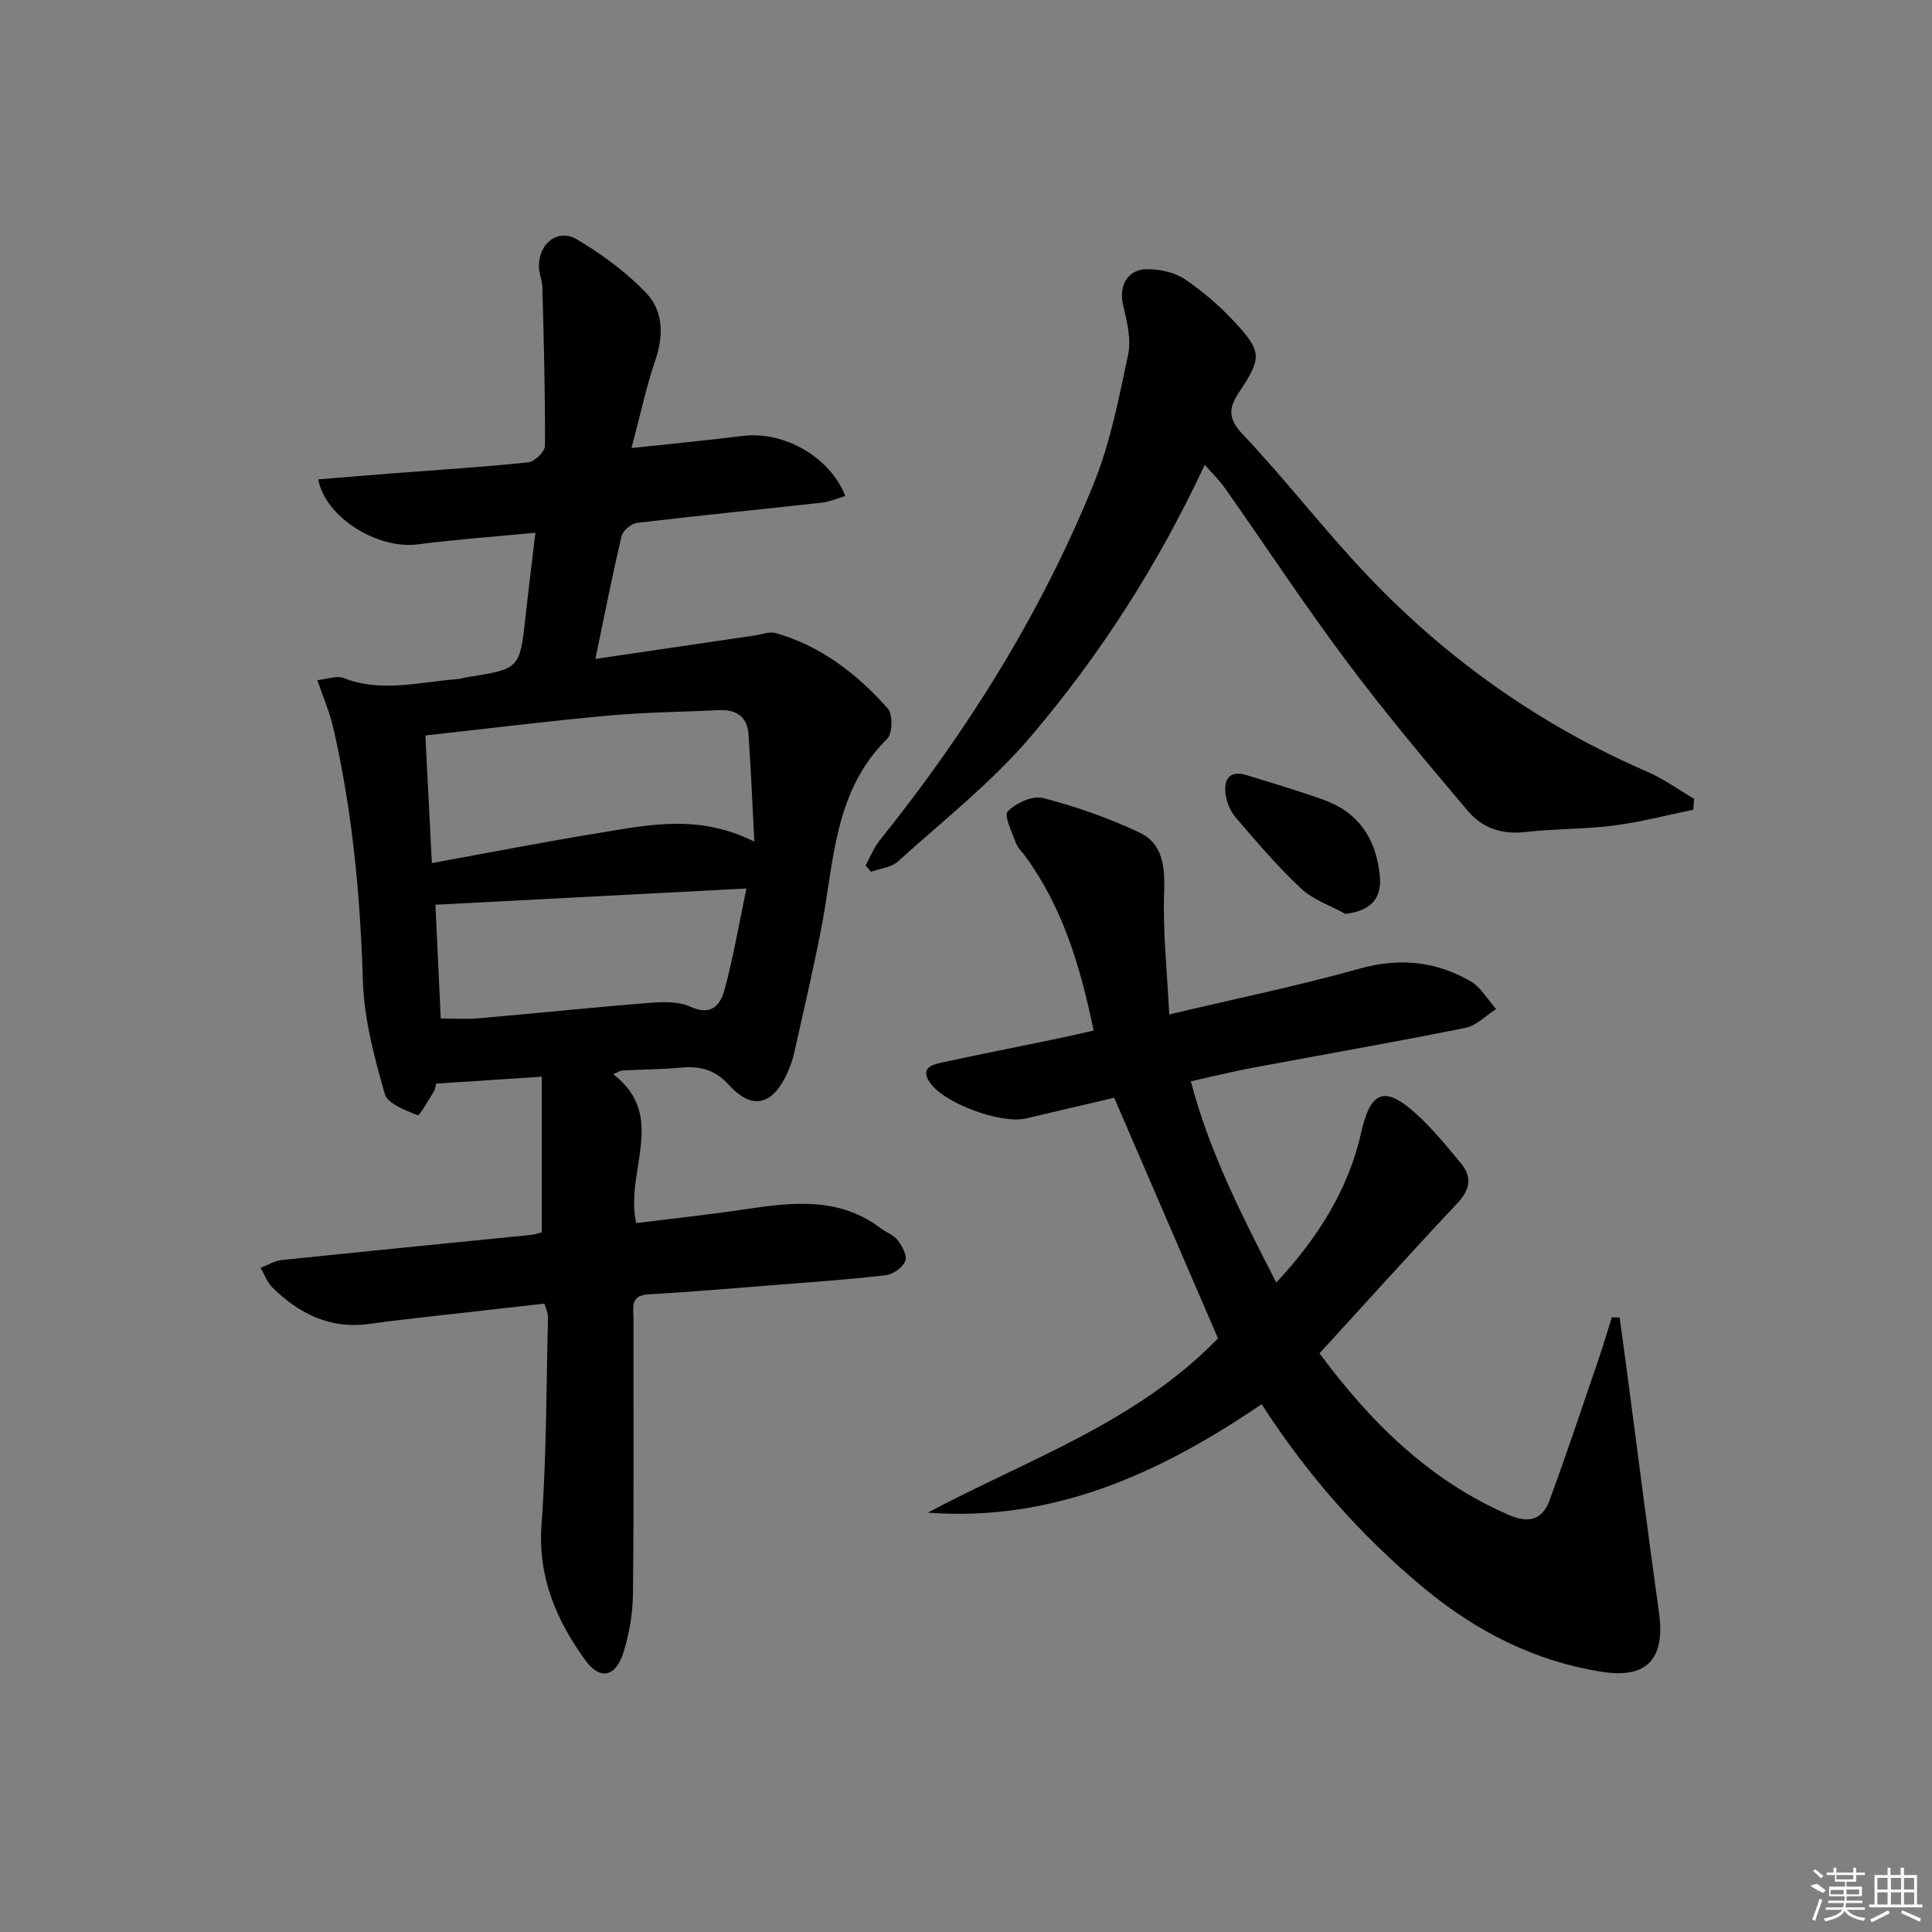 <svg enable-background="new 0 0 400 400" viewBox="0 0 400 400" xmlns="http://www.w3.org/2000/svg"><rect x="0" y="0" width="400" height="400" fill="#808080" stroke="none"/><path d="m112.73 269.9c-7.97.9-15.85 1.77-23.73 2.67-4.13.47-8.26.92-12.37 1.51-8.14 1.18-14.65-2-20.23-7.52-1.09-1.08-1.65-2.7-2.45-4.07 1.45-.55 2.87-1.45 4.36-1.61 17.18-1.79 34.38-3.47 51.56-5.2.96-.1 1.9-.45 2.3-.55 0-10.73 0-21.14 0-32.21-7.74.51-14.62.96-21.86 1.43-.13.44-.18 1.11-.49 1.62-1.1 1.76-2.94 5.08-3.33 4.93-2.54-1.02-6.25-2.39-6.83-4.42-2.15-7.59-4.28-15.45-4.52-23.26-.55-17.84-2.18-35.47-6.22-52.85-.7-3.01-1.97-5.89-3.22-9.55 2.06-.21 3.99-1 5.4-.45 7.91 3.1 15.79.8 23.67.23.66-.05 1.3-.3 1.95-.4 10.91-1.71 10.89-1.71 12.09-12.58.61-5.57 1.31-11.14 2.04-17.32-8.41.81-16.46 1.39-24.45 2.41-8.23 1.05-19.07-5.6-20.51-13.46 5.08-.41 10.11-.84 15.15-1.23 9.44-.73 18.9-1.31 28.32-2.29 1.31-.14 3.46-2.21 3.47-3.4.06-10.91-.25-21.83-.53-32.74-.04-1.48-.69-2.94-.72-4.42-.1-4.74 3.93-7.95 7.88-5.6 5.2 3.1 10.27 6.8 14.41 11.19 3.37 3.57 3.59 8.57 1.87 13.61-1.95 5.74-3.22 11.72-5 18.4 8.35-.9 15.71-1.6 23.04-2.52 8.42-1.05 18.02 4.26 21.23 12.44-1.68.49-3.29 1.21-4.95 1.39-12.71 1.41-25.44 2.66-38.14 4.17-1.21.14-2.96 1.6-3.23 2.74-1.93 8.17-3.54 16.42-5.42 25.43 11.41-1.68 22.19-3.27 32.98-4.85 1.46-.21 3.07-.87 4.37-.5 9.38 2.7 16.86 8.47 23.19 15.63 1.06 1.2.99 5.17-.13 6.26-11.09 10.9-10.97 25.51-13.64 39.23-1.68 8.62-3.68 17.18-5.6 25.76-.32 1.45-.83 2.89-1.45 4.24-3.05 6.64-7.22 7.76-12.1 2.42-3.02-3.3-6.06-3.92-10.02-3.56-3.97.36-7.98.37-11.97.58-.47.02-.92.35-1.95.77 11.36 8.65 2.34 20.12 4.77 30.83 7.52-.94 15.19-1.76 22.81-2.9 9.67-1.44 19.2-2.51 27.73 3.91 1.19.9 2.77 1.44 3.63 2.57.92 1.21 2 3.25 1.54 4.29-.58 1.34-2.54 2.74-4.05 2.92-7.58.89-15.21 1.41-22.82 2.01-8.78.7-17.56 1.46-26.36 1.96-3.8.22-3.04 2.79-3.04 4.98-.03 19 .09 37.99-.11 56.99-.04 4.07-.76 8.28-1.97 12.17-1.57 5.04-4.82 5.81-7.83 1.68-6.05-8.3-9.93-17.29-9.13-28.2 1.05-14.25.97-28.57 1.34-42.87.04-.77-.37-1.55-.73-2.84zm43.45-95.65c-.43-8.14-.72-15.18-1.21-22.21-.25-3.64-2.52-5.19-6.1-5.01-7.62.37-15.27.43-22.86 1.12-12.5 1.14-24.96 2.69-37.94 4.12.46 9 .89 17.54 1.34 26.42 11.92-2.16 23.41-4.42 34.96-6.29 10.11-1.65 20.34-3.88 31.81 1.85zm-1.64 9.7c-22.02 1.15-42.98 2.25-64.39 3.37.34 7.22.71 15.24 1.1 23.55 2.77 0 5.25.18 7.7-.03 11.74-1.02 23.46-2.25 35.21-3.18 2.92-.23 6.26-.39 8.78.77 4.38 2.02 6.22-.42 7.06-3.5 1.81-6.63 2.96-13.45 4.54-20.98z"/><path d="m261.21 290.73c-21.15 14.36-43.18 24.39-69.12 22.45 20.71-11.04 43.29-18.71 60.08-36.09-7.06-16.37-14.14-32.78-21.49-49.82-5.75 1.35-11.97 2.82-18.19 4.28-5.32 1.25-17.35-3.22-20.11-7.62-1.79-2.84.6-3.5 2.55-3.93 8.1-1.75 16.24-3.36 24.36-5.04 2.26-.47 4.5-1 7.13-1.6-2.68-12.99-6.29-25.27-14.05-35.97-.68-.94-1.64-1.78-2.02-2.83-.81-2.21-2.54-5.72-1.71-6.56 1.71-1.74 5.17-3.35 7.32-2.78 6.82 1.78 13.58 4.13 19.95 7.15 4.91 2.32 5.29 7.16 5.11 12.45-.28 8.16.62 16.35 1.06 25.21 14-3.32 26.8-5.95 39.36-9.47 8.26-2.32 15.81-1.57 23 2.59 2.16 1.25 3.56 3.8 5.31 5.76-2.11 1.34-4.07 3.44-6.36 3.9-14.8 2.98-29.68 5.57-44.52 8.35-3.9.73-7.76 1.7-12.32 2.72 3.87 14.74 10.64 27.9 17.69 41.66 8.64-9.29 14.92-19.21 17.6-31.13 1.9-8.47 4.77-9.7 11.18-3.97 3.45 3.08 6.4 6.76 9.39 10.32 2.41 2.87 2.02 5.48-.66 8.33-9.56 10.17-18.89 20.54-28.56 31.11 10.49 14.15 22.66 26.31 39.26 33.48 4.19 1.81 6.92.88 8.36-3.04 3.54-9.63 6.79-19.38 10.11-29.09 1-2.92 1.86-5.88 2.79-8.82.54.02 1.08.04 1.62.05.55 4.06 1.11 8.12 1.65 12.19 2.16 16.28 4.21 32.56 6.49 48.82 1.33 9.5-2.31 13.82-11.75 12.35-13.94-2.17-26.11-8.38-36.97-17.39-13.06-10.86-24.11-23.41-33.54-38.02z"/><path d="m249.43 96.23c-9.69 20.75-21.66 39.37-35.99 56.22-8.12 9.55-18.19 17.46-27.55 25.92-1.37 1.24-3.69 1.44-5.57 2.12-.37-.43-.73-.87-1.1-1.3.96-1.74 1.68-3.67 2.91-5.2 18.12-22.56 33.36-46.9 44.26-73.72 3.47-8.53 5.26-17.8 7.18-26.87.67-3.19-.25-6.87-1.04-10.18-.97-4.12.97-7.6 5.22-7.49 2.54.06 5.44.66 7.5 2.04 3.69 2.48 7.14 5.45 10.18 8.7 5.85 6.27 5.87 7.59 1.2 14.59-2.18 3.26-2.56 5.46.65 8.85 8.92 9.42 16.85 19.78 25.78 29.19 16.55 17.45 35.89 31.1 58.04 40.7 3.39 1.47 6.44 3.71 9.64 5.59-.06.75-.12 1.5-.17 2.26-5.5 1.12-10.96 2.57-16.51 3.28-6.09.78-12.3.63-18.4 1.34-4.79.55-8.83-.92-11.7-4.31-8.59-10.14-17.15-20.34-25.11-30.98-8.77-11.72-16.83-23.96-25.25-35.94-1.11-1.58-2.54-2.94-4.17-4.81z"/><path d="m278.58 189.22c-3.11-1.72-6.7-2.92-9.22-5.27-4.84-4.52-9.15-9.61-13.48-14.64-1.12-1.3-1.92-3.18-2.14-4.89-.4-2.97.76-5.03 4.29-3.95 5.37 1.64 10.75 3.24 16.03 5.13 7.13 2.55 10.71 7.87 11.58 15.33.59 4.92-1.58 7.58-7.06 8.29z"/><g fill="#fafafa"><path d="m374.8 390.4 1.4-.4c.7.5 1.3 1 1.8 1.4l-.5.5c-1.5-.6-2.1-1.1-2.7-1.5zm1 7.3-.6-.3c.5-1.4 1.1-2.8 1.5-4.3.2.1.4.2.6.3-.5 1.3-1 2.8-1.5 4.3zm-.4-10.3.4-.4c.4.3 1 .8 1.7 1.4l-.5.5c-.4-.5-1-1-1.6-1.5zm2.5.3h1.7v-1h.6v1h3.5v-1h.6v1h1.8v.5h-1.8v1.4h-2v1h3.2v2h-3.2v.9h3.3v.5h-3.4c0 .3-.1.6-.1.9h4v.5h-3.7c.7.9 1.9 1.5 3.8 1.7-.1.2-.2.4-.3.6-2.1-.4-3.5-1.1-4-2.1-.4 1-1.8 1.7-4 2.2-.1-.2-.2-.4-.3-.6 2.1-.4 3.4-1 3.8-1.8h-3.4v-.5h3.6c.1-.3.1-.6.2-.9h-3.3v-.5h3.4c0-.3 0-.6 0-.9h-3.2v-2h3.3v-1h-2.1v-1.4h-1.7v-.5zm1.1 3.5v1h2.7c0-.3 0-.4 0-.4 0-.1 0-.2 0-.2 0-.1 0-.2 0-.3h-2.7zm1.2-3v.9h3.5v-.9zm4.7 3h-2.6v.6.4h2.6z"/><path d="m393.6 386.7h.6v1.5h2.7v6.1h1.1v.6h-11v-.6h1.1v-6.1h2.7v-1.5h.6v1.5h2.1v-1.5zm-2.7 8.8.4.6c-1.2.6-2.5 1.3-3.8 1.9-.1-.2-.2-.4-.3-.6 1.2-.6 2.5-1.2 3.7-1.9zm-2.2-6.7v2.4h2.1v-2.4zm0 3v2.5h2.1v-2.5zm2.8-3v2.4h2.1v-2.4zm0 3v2.5h2.1v-2.5zm6 6.1c-1.4-.7-2.7-1.3-3.9-1.8l.2-.6c1.5.6 2.7 1.2 3.9 1.7zm-1.2-9.1h-2.1v2.4h2.1zm-2.1 3v2.5h2.1v-2.5z"/></g></svg>
